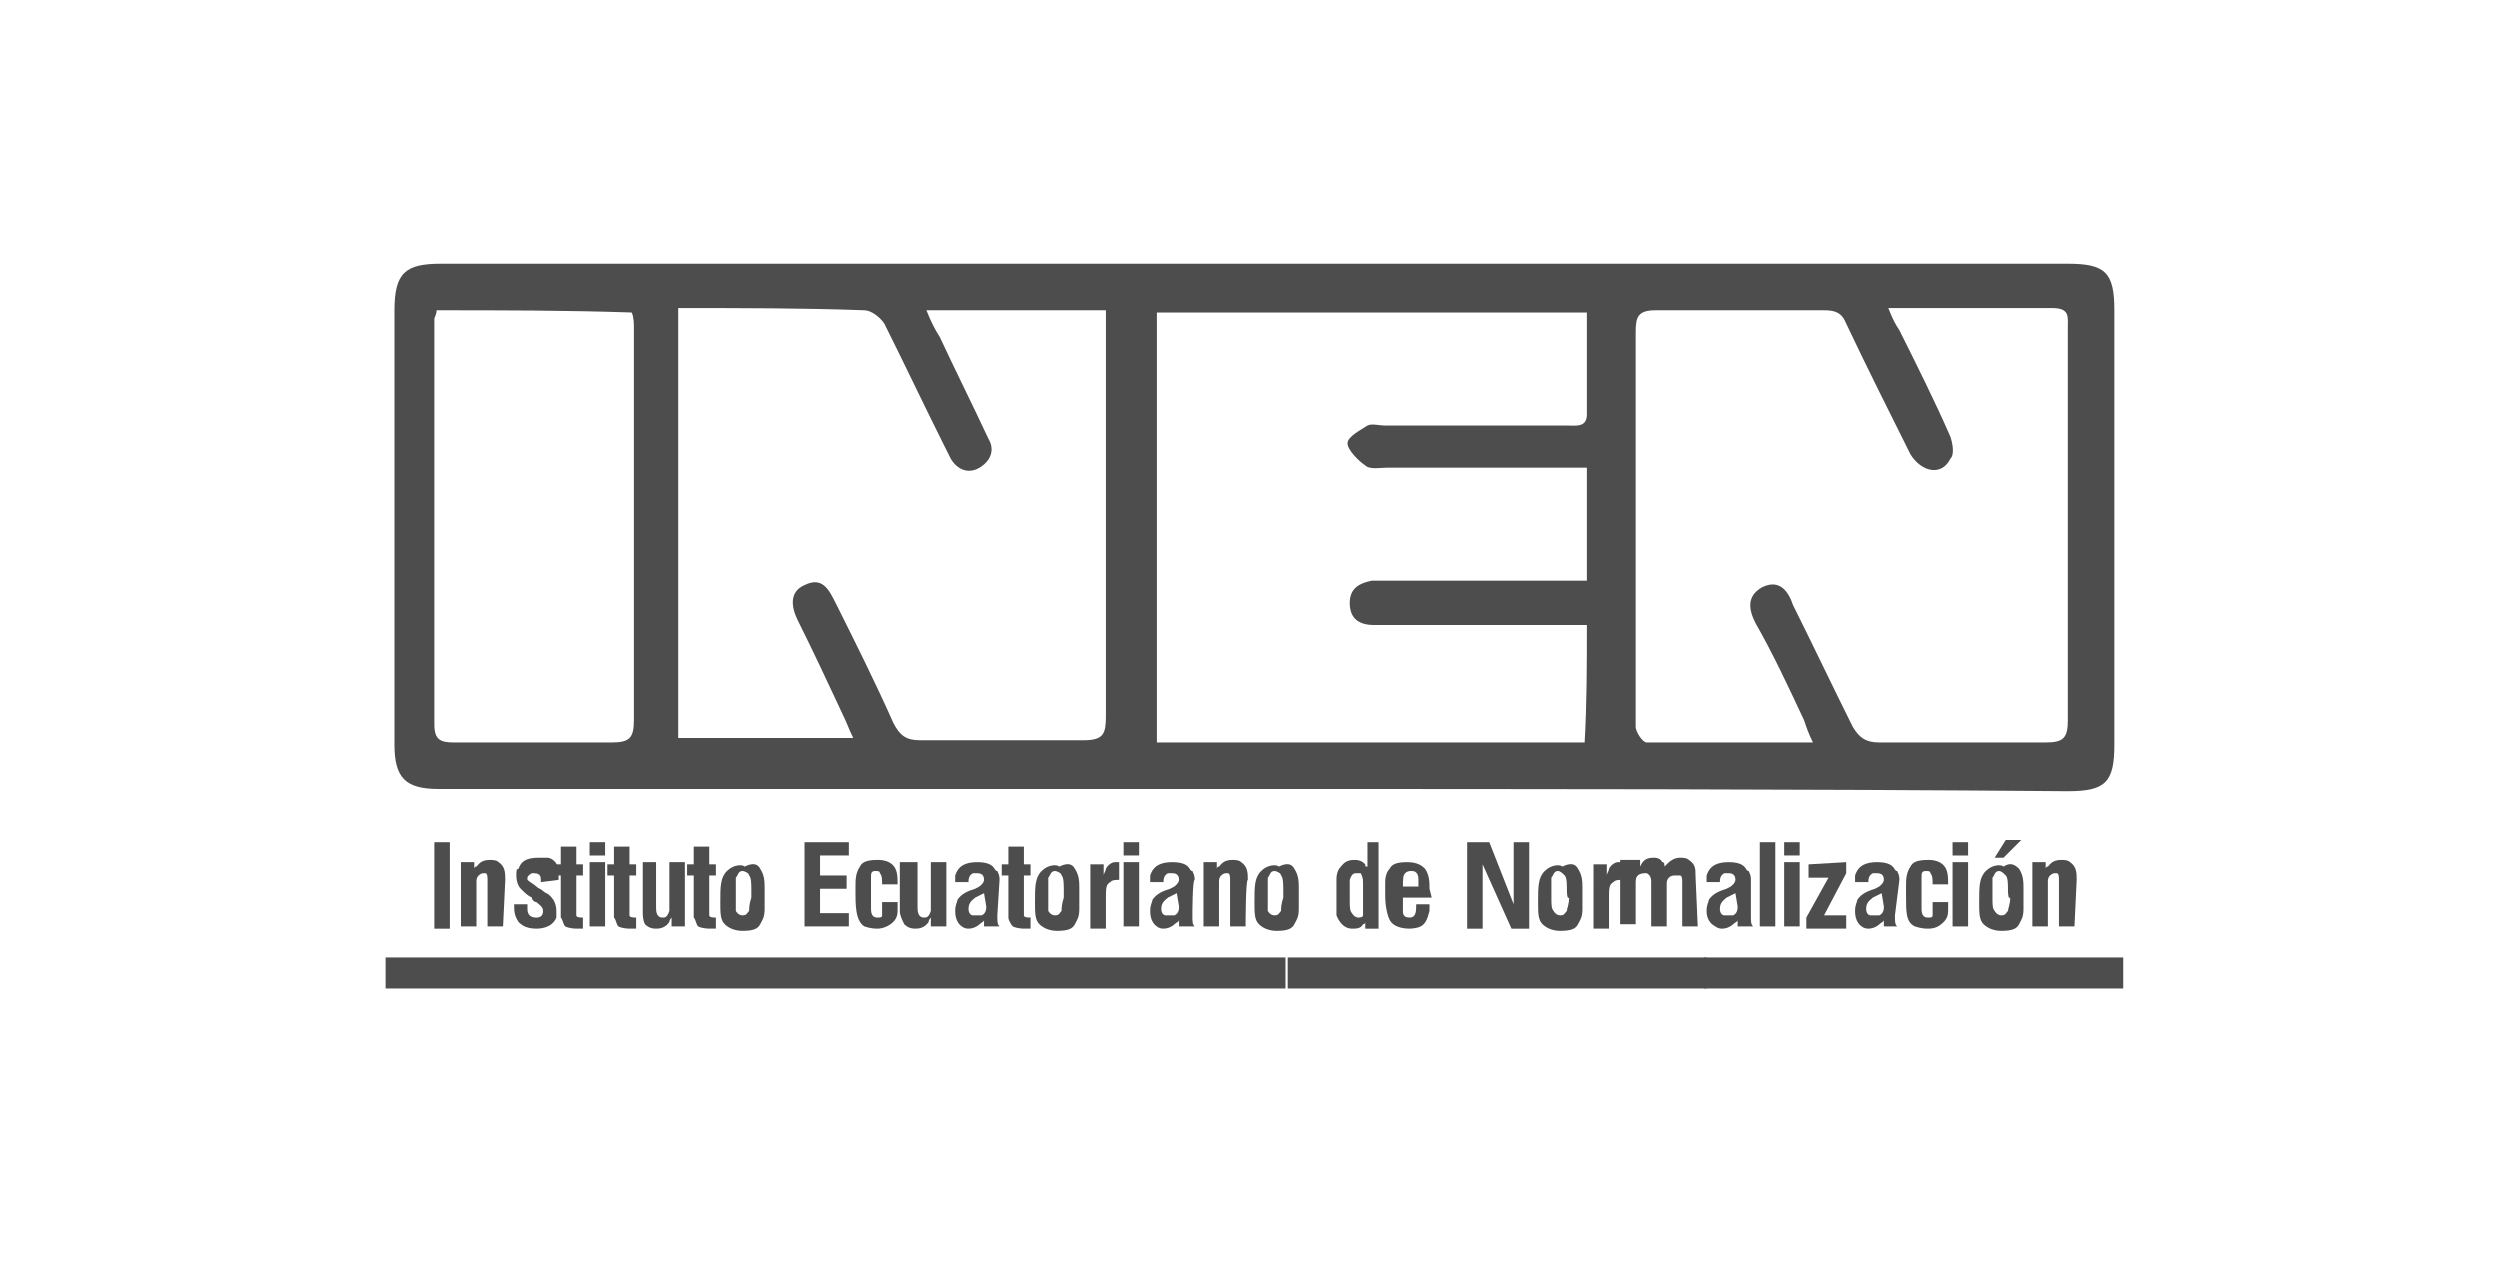 <?xml version="1.0" encoding="utf-8"?>
<!-- Generator: Adobe Illustrator 23.0.1, SVG Export Plug-In . SVG Version: 6.00 Build 0)  -->
<svg version="1.1" id="Layer_1" xmlns="http://www.w3.org/2000/svg" xmlns:xlink="http://www.w3.org/1999/xlink" x="0px" y="0px"
	 viewBox="0 0 112.8 56.9" style="enable-background:new 0 0 112.8 56.9;" xml:space="preserve">
<style type="text/css">
	.st0{fill:#4D4D4D;}
</style>
<g>
	<path class="st0" d="M56.7,35.6c-12.3,0-24.6,0-36.9,0c-1.5,0-2-0.5-2-2c0-6.5,0-13.1,0-19.6c0-1.7,0.5-2.1,2.1-2.1
		c10.3,0,20.6,0,30.9,0c13.8,0,27.6,0,41.4,0c0.4,0,0.8,0,1.1,0c1.7,0,2.1,0.4,2.1,2.1c0,3.2,0,6.4,0,9.7c0,3.3,0,6.6,0,9.9
		c0,1.7-0.4,2.1-2.1,2.1C81.2,35.6,68.9,35.6,56.7,35.6z M85.2,13.9c0.2,0.5,0.3,0.7,0.5,1c0.8,1.6,1.6,3.2,2.3,4.8
		c0.1,0.3,0.2,0.8,0,1c-0.4,0.8-1.3,0.6-1.8-0.2c-1-2-2-4-2.9-5.9c-0.2-0.5-0.5-0.6-1-0.6c-2.5,0-5.1,0-7.6,0c-0.8,0-0.9,0.3-0.9,1
		c0,4.6,0,9.2,0,13.8c0,1.3,0,2.6,0,4c0,0.2,0.3,0.7,0.5,0.7c2.4,0,4.9,0,7.5,0c-0.2-0.4-0.3-0.7-0.4-1c-0.7-1.5-1.4-3-2.2-4.4
		c-0.3-0.6-0.4-1.2,0.3-1.6c0.8-0.4,1.2,0.2,1.4,0.8c0.9,1.8,1.8,3.7,2.7,5.5c0.3,0.5,0.6,0.7,1.2,0.7c2.5,0,5,0,7.5,0
		c0.8,0,1-0.2,1-1c0-2,0-4.1,0-6.2c0-3.8,0-7.6,0-11.5c0-0.5,0.1-0.9-0.7-0.9C90.2,13.9,87.8,13.9,85.2,13.9z M30.6,13.9
		c0,6.5,0,13,0,19.4c2.7,0,5.2,0,7.9,0c-0.2-0.4-0.3-0.7-0.4-0.9c-0.7-1.5-1.4-3-2.1-4.4c-0.3-0.6-0.4-1.3,0.3-1.6
		c0.8-0.4,1.1,0.2,1.4,0.8c0.9,1.8,1.8,3.6,2.6,5.4c0.3,0.6,0.6,0.8,1.2,0.8c2.5,0,4.9,0,7.4,0c0.9,0,1-0.3,1-1.1
		c0-5.8,0-11.6,0-17.4c0-0.3,0-0.6,0-0.9c-2.7,0-5.3,0-8.1,0c0.2,0.5,0.4,0.9,0.6,1.2c0.7,1.5,1.5,3.1,2.2,4.6
		c0.3,0.5,0.1,1-0.4,1.3c-0.5,0.3-1,0.1-1.3-0.4c-0.1-0.2-0.2-0.4-0.3-0.6c-0.9-1.8-1.8-3.7-2.7-5.5c-0.2-0.3-0.6-0.6-0.9-0.6
		C36.3,13.9,33.5,13.9,30.6,13.9z M71.6,28.2c-0.5,0-0.8,0-1.2,0c-2.8,0-5.6,0-8.4,0c-0.7,0-1.1-0.3-1.1-1c0-0.7,0.5-0.9,1-1
		c0.1,0,0.2,0,0.3,0c2.8,0,5.7,0,8.5,0c0.3,0,0.6,0,0.9,0c0-1.8,0-3.4,0-5.1c-3,0-6,0-9,0c-0.3,0-0.8,0.1-1-0.1
		c-0.3-0.2-0.8-0.7-0.8-1c0-0.3,0.6-0.6,0.9-0.8c0.2-0.1,0.5,0,0.8,0c2.7,0,5.5,0,8.2,0c0.4,0,0.9,0.1,0.9-0.5c0-1.5,0-3.1,0-4.6
		c-6.5,0-13,0-19.4,0c0,6.5,0,12.9,0,19.4c6.5,0,12.9,0,19.3,0C71.6,31.7,71.6,30,71.6,28.2z M19.7,14c0,0.2-0.1,0.3-0.1,0.4
		c0,6.1,0,12.2,0,18.3c0,0.7,0.3,0.8,0.9,0.8c2.4,0,4.7,0,7.1,0c0.8,0,1-0.2,1-1c0-5.9,0-11.8,0-17.7c0-0.2,0-0.5-0.1-0.7
		C25.5,14,22.6,14,19.7,14z"/>
	<g>
		<path class="st0" d="M20.3,38v3.9h-0.7V38H20.3z"/>
		<path class="st0" d="M22.7,41.8H22v-2.1c0-0.1,0-0.3-0.1-0.3c0,0-0.1,0-0.1,0c0,0-0.1,0-0.2,0.1c-0.1,0.1-0.1,0.2-0.1,0.3v2h-0.7
			v-2.9h0.6v0.3c0,0,0-0.1,0.1-0.1c0.1-0.1,0.2-0.3,0.6-0.3c0.1,0,0.3,0,0.4,0.1c0.3,0.2,0.3,0.5,0.3,0.8L22.7,41.8L22.7,41.8z"/>
		<path class="st0" d="M24.4,39.8c0,0,0-0.1,0-0.1c0-0.1,0-0.3-0.3-0.3c0,0-0.1,0-0.1,0c0,0-0.2,0.1-0.2,0.2c0,0,0,0.1,0,0.1
			c0.1,0.1,0.3,0.2,0.4,0.3c0.1,0.1,0.2,0.1,0.3,0.2c0.1,0.1,0.2,0.1,0.3,0.2c0.1,0.1,0.3,0.3,0.3,0.7c0,0,0,0.2,0,0.3
			c-0.2,0.5-0.8,0.5-0.9,0.5c-0.5,0-0.7-0.2-0.8-0.3c-0.2-0.3-0.2-0.5-0.2-0.8h0.6c0,0.1,0,0.2,0,0.2c0,0.1,0,0.4,0.4,0.4
			c0.2,0,0.3-0.1,0.3-0.3c0-0.2-0.2-0.3-0.3-0.4c-0.1,0-0.2-0.1-0.2-0.2c-0.2-0.1-0.3-0.2-0.5-0.4c-0.1-0.1-0.2-0.3-0.2-0.6
			c0-0.2,0-0.3,0.1-0.3c0.1-0.3,0.3-0.5,0.9-0.5c0,0,0.2,0,0.4,0c0.1,0,0.4,0.1,0.5,0.5c0,0.1,0,0.3,0,0.5L24.4,39.8L24.4,39.8z"/>
		<path class="st0" d="M26,38.2v0.8h0.3v0.5H26v1.7c0,0,0,0.1,0,0.1c0,0.1,0.2,0.1,0.3,0.1l0,0.5c-0.1,0-0.2,0-0.3,0
			c0,0-0.3,0-0.5-0.1c-0.1-0.1-0.1-0.3-0.2-0.4v-1.9h-0.3v-0.5h0.3v-0.8H26z"/>
		<path class="st0" d="M27.3,38v0.6h-0.7V38H27.3z M27.3,38.9v2.9h-0.7v-2.9H27.3z"/>
		<path class="st0" d="M28.4,38.2v0.8h0.3v0.5h-0.3v1.7c0,0,0,0.1,0,0.1c0,0.1,0.2,0.1,0.3,0.1l0,0.5c-0.1,0-0.2,0-0.3,0
			c0,0-0.3,0-0.5-0.1c-0.1-0.1-0.1-0.3-0.2-0.4v-1.9h-0.3v-0.5h0.3v-0.8H28.4z"/>
		<path class="st0" d="M29.6,38.9v2c0,0.2,0,0.5,0.3,0.5c0.1,0,0.2,0,0.3-0.3c0-0.1,0-0.3,0-0.6v-1.6h0.7v2.9h-0.6v-0.4
			c0,0-0.1,0.1-0.1,0.2c-0.2,0.3-0.5,0.3-0.6,0.3c-0.1,0-0.3,0-0.5-0.2C29,41.5,29,41.3,29,41.1v-2.2L29.6,38.9L29.6,38.9z"/>
		<path class="st0" d="M32,38.2v0.8h0.3v0.5H32v1.7c0,0,0,0.1,0,0.1c0,0.1,0.2,0.1,0.3,0.1l0,0.5c-0.1,0-0.2,0-0.3,0
			c0,0-0.3,0-0.5-0.1c-0.1-0.1-0.1-0.3-0.2-0.4v-1.9h-0.3v-0.5h0.3v-0.8H32z"/>
		<path class="st0" d="M34.3,39.2c0.2,0.3,0.2,0.6,0.2,0.9c0,0.3,0,0.6,0,0.9c0,0.4-0.1,0.5-0.2,0.7c-0.1,0.2-0.3,0.3-0.8,0.3
			c-0.3,0-0.6-0.1-0.8-0.3c-0.2-0.2-0.2-0.5-0.2-1c0-0.7,0-1.1,0.3-1.4c0.3-0.3,0.7-0.3,0.8-0.2C34,38.9,34.2,39,34.3,39.2z
			 M33.9,40.2c0-0.3,0-0.6-0.1-0.7c0-0.1-0.2-0.2-0.3-0.2c-0.2,0-0.2,0.2-0.3,0.3c0,0.2,0,0.5,0,0.9c0,0.3,0,0.5,0,0.6
			c0,0,0.1,0.2,0.3,0.2s0.2-0.1,0.3-0.2c0-0.1,0-0.3,0.1-0.6V40.2z"/>
		<path class="st0" d="M38.3,38v0.6H37v0.9h1.2v0.6H37v1.1h1.3v0.6h-2V38H38.3z"/>
		<path class="st0" d="M39.8,39.9c0-0.2,0-0.4-0.1-0.5c0-0.1-0.1-0.1-0.2-0.1c-0.2,0-0.2,0.1-0.2,0.3c0,0.1,0,0.5,0,0.9
			c0,0.2,0,0.3,0,0.5c0,0.3,0.1,0.4,0.3,0.4c0.1,0,0.2,0,0.2-0.1c0-0.1,0-0.3,0-0.6l0.7,0c0,0.1,0,0.2,0,0.3c0,0.2,0,0.4-0.2,0.6
			c-0.2,0.2-0.5,0.3-0.7,0.3c-0.1,0-0.3,0-0.6-0.1c-0.3-0.2-0.4-0.6-0.4-1.4c0-0.1,0-0.3,0-0.4c0-0.3,0-0.6,0.2-0.9
			c0.1-0.2,0.3-0.3,0.8-0.3c0.1,0,0.3,0,0.5,0.1c0.4,0.2,0.4,0.6,0.4,1L39.8,39.9L39.8,39.9z"/>
		<path class="st0" d="M41.4,38.9v2c0,0.2,0,0.5,0.3,0.5c0.1,0,0.2,0,0.3-0.3c0-0.1,0-0.3,0-0.6v-1.6h0.7v2.9H42v-0.4
			c0,0-0.1,0.1-0.1,0.2c-0.2,0.3-0.5,0.3-0.6,0.3c-0.1,0-0.3,0-0.5-0.2c-0.1-0.2-0.2-0.4-0.2-0.6v-2.2L41.4,38.9L41.4,38.9z"/>
		<path class="st0" d="M45,41.3c0,0.3,0,0.4,0.1,0.5h-0.7l0-0.3c0,0.1-0.1,0.1-0.2,0.2c-0.1,0.1-0.3,0.2-0.5,0.2
			c-0.2,0-0.3-0.1-0.3-0.1c-0.3-0.2-0.3-0.6-0.3-0.7c0-0.3,0.1-0.4,0.1-0.5c0.2-0.3,0.5-0.4,0.8-0.5c0.2-0.1,0.2-0.1,0.3-0.2
			c0.1-0.1,0.1-0.2,0.1-0.2c0-0.2-0.1-0.3-0.3-0.3c0,0-0.1,0-0.2,0c-0.2,0.1-0.2,0.3-0.2,0.4h-0.6c0-0.1,0-0.2,0-0.3
			c0.1-0.3,0.3-0.6,1-0.6c0.4,0,0.6,0.1,0.7,0.2c0.1,0.1,0.1,0.2,0.2,0.2c0.1,0.2,0.1,0.3,0.1,0.4L45,41.3L45,41.3z M44.4,40.3
			c-0.2,0.1-0.2,0.1-0.4,0.2c-0.1,0.1-0.3,0.2-0.3,0.5c0,0.2,0.1,0.3,0.2,0.3c0,0,0.1,0,0.2,0c0,0,0.1,0,0.2,0
			c0.2-0.1,0.2-0.3,0.2-0.4L44.4,40.3L44.4,40.3z"/>
		<path class="st0" d="M46.2,38.2v0.8h0.3v0.5h-0.3v1.7c0,0,0,0.1,0,0.1c0,0.1,0.2,0.1,0.3,0.1l0,0.5c-0.1,0-0.2,0-0.3,0
			c0,0-0.3,0-0.5-0.1c-0.1-0.1-0.2-0.3-0.2-0.4v-1.9h-0.3v-0.5h0.3v-0.8H46.2z"/>
		<path class="st0" d="M48.5,39.2c0.2,0.3,0.2,0.6,0.2,0.9c0,0.3,0,0.6,0,0.9c0,0.4-0.1,0.5-0.2,0.7c-0.1,0.2-0.3,0.3-0.8,0.3
			c-0.3,0-0.6-0.1-0.8-0.3c-0.2-0.2-0.2-0.5-0.2-1c0-0.7,0-1.1,0.3-1.4c0.3-0.3,0.7-0.3,0.8-0.2C48.2,38.9,48.4,39,48.5,39.2z
			 M48,40.2c0-0.3,0-0.6-0.1-0.7c0-0.1-0.2-0.2-0.3-0.2c-0.2,0-0.2,0.2-0.3,0.3c0,0.2,0,0.5,0,0.9c0,0.3,0,0.5,0,0.6
			c0,0,0.1,0.2,0.3,0.2s0.2-0.1,0.3-0.2c0-0.1,0-0.3,0.1-0.6V40.2z"/>
		<path class="st0" d="M50.5,39.7c-0.2,0-0.3,0-0.4,0.1c-0.2,0.1-0.2,0.3-0.2,0.7v1.4h-0.7V39h0.6v0.5c0-0.1,0.1-0.2,0.1-0.3
			c0.1-0.2,0.3-0.3,0.4-0.3c0.1,0,0.1,0,0.2,0V39.7z"/>
		<path class="st0" d="M51.4,38v0.6h-0.7V38H51.4z M51.4,38.9v2.9h-0.7v-2.9H51.4z"/>
		<path class="st0" d="M53.8,41.3c0,0.3,0,0.4,0.1,0.5h-0.7l0-0.3c0,0.1-0.1,0.1-0.2,0.2c-0.1,0.1-0.3,0.2-0.5,0.2
			c-0.2,0-0.3-0.1-0.3-0.1c-0.3-0.2-0.3-0.6-0.3-0.7c0-0.3,0.1-0.4,0.1-0.5c0.2-0.3,0.5-0.4,0.8-0.5c0.2-0.1,0.2-0.1,0.3-0.2
			c0.1-0.1,0.1-0.2,0.1-0.2c0-0.2-0.1-0.3-0.3-0.3c0,0-0.1,0-0.2,0c-0.2,0.1-0.2,0.3-0.2,0.4h-0.6c0-0.1,0-0.2,0-0.3
			c0.1-0.3,0.3-0.6,1-0.6c0.4,0,0.6,0.1,0.7,0.2c0.1,0.1,0.1,0.2,0.2,0.2c0.1,0.2,0.1,0.3,0.1,0.4C53.8,39.7,53.8,41.3,53.8,41.3z
			 M53.1,40.3c-0.2,0.1-0.2,0.1-0.4,0.2c-0.1,0.1-0.3,0.2-0.3,0.5c0,0.2,0.1,0.3,0.2,0.3c0,0,0.1,0,0.2,0c0,0,0.1,0,0.2,0
			c0.2-0.1,0.2-0.3,0.2-0.4L53.1,40.3L53.1,40.3z"/>
		<path class="st0" d="M56.2,41.8h-0.7v-2.1c0-0.1,0-0.3-0.1-0.3c0,0-0.1,0-0.1,0c0,0-0.1,0-0.2,0.1c-0.1,0.1-0.1,0.2-0.1,0.3v2
			h-0.7v-2.9h0.6v0.3c0,0,0-0.1,0.1-0.1c0.1-0.1,0.2-0.3,0.6-0.3c0.1,0,0.3,0,0.4,0.1c0.3,0.2,0.3,0.5,0.3,0.8
			C56.2,39.7,56.2,41.8,56.2,41.8z"/>
		<path class="st0" d="M58.4,39.2c0.2,0.3,0.2,0.6,0.2,0.9c0,0.3,0,0.6,0,0.9c0,0.4-0.1,0.5-0.2,0.7c-0.1,0.2-0.3,0.3-0.8,0.3
			c-0.3,0-0.6-0.1-0.8-0.3c-0.2-0.2-0.2-0.5-0.2-1c0-0.7,0-1.1,0.3-1.4c0.3-0.3,0.7-0.3,0.8-0.2C58.1,38.9,58.3,39,58.4,39.2z
			 M57.9,40.2c0-0.3,0-0.6-0.1-0.7c0-0.1-0.2-0.2-0.3-0.2c-0.2,0-0.2,0.2-0.3,0.3c0,0.2,0,0.5,0,0.9c0,0.3,0,0.5,0,0.6
			c0,0,0.1,0.2,0.3,0.2s0.2-0.1,0.3-0.2c0-0.1,0-0.3,0.1-0.6V40.2z"/>
		<path class="st0" d="M62.2,38v3.9h-0.6v-0.3c0,0,0,0.1-0.1,0.1c-0.1,0.2-0.3,0.2-0.5,0.2c-0.2,0-0.5-0.1-0.7-0.6c0-0.2,0-0.5,0-1
			c0-0.2,0-0.4,0-0.6c0-0.1,0-0.4,0.2-0.6c0.1-0.1,0.2-0.3,0.6-0.3c0.3,0,0.4,0.1,0.5,0.2c0,0.1,0,0.1,0.1,0.1V38L62.2,38L62.2,38z
			 M61.5,39.9c0-0.2,0-0.3-0.1-0.5c0,0-0.1,0-0.2,0c-0.1,0-0.2,0-0.3,0.3c0,0.2,0,0.5,0,0.9c0,0.3,0,0.5,0.1,0.6
			c0,0,0.1,0.2,0.3,0.2c0,0,0.2,0,0.2-0.1c0-0.1,0-0.2,0-0.4C61.5,40.5,61.5,40.2,61.5,39.9z"/>
		<path class="st0" d="M64.6,40.5l-1.3,0c0,0.1,0,0.5,0,0.6c0,0.1,0,0.3,0.3,0.3c0.3,0,0.3-0.3,0.3-0.6h0.6c0,0.1,0,0.2,0,0.3
			c-0.1,0.4-0.2,0.6-0.4,0.7c-0.2,0.1-0.5,0.1-0.5,0.1c-0.1,0-0.7,0-0.9-0.4c-0.1-0.2-0.2-0.6-0.2-1.1c0-0.2,0-0.4,0-0.6
			c0-0.3,0.1-0.5,0.2-0.6c0.1-0.2,0.3-0.3,0.8-0.3c0.5,0,0.7,0.2,0.8,0.3c0.2,0.3,0.2,0.6,0.2,0.9L64.6,40.5L64.6,40.5z M64,40
			L64,40c0-0.1,0-0.2,0-0.3c0-0.1,0-0.4-0.3-0.4c-0.1,0-0.2,0-0.3,0.1c-0.1,0.1-0.1,0.3-0.1,0.6H64z"/>
		<path class="st0" d="M67.2,38l1.1,2.8L68.3,38h0.7v3.9h-0.8L66.9,39l0,2.9h-0.7V38H67.2z"/>
		<path class="st0" d="M71.2,39.2c0.2,0.3,0.2,0.6,0.2,0.9c0,0.3,0,0.6,0,0.9c0,0.4-0.1,0.5-0.2,0.7c-0.1,0.2-0.3,0.3-0.8,0.3
			c-0.3,0-0.6-0.1-0.8-0.3c-0.2-0.2-0.2-0.5-0.2-1c0-0.7,0-1.1,0.3-1.4c0.3-0.3,0.7-0.3,0.8-0.2C70.9,38.9,71.1,39,71.2,39.2z
			 M70.7,40.2c0-0.3,0-0.6-0.1-0.7c-0.1-0.1-0.2-0.2-0.3-0.2c-0.2,0-0.2,0.2-0.3,0.3c0,0.2,0,0.5,0,0.9c0,0.3,0,0.5,0.1,0.6
			c0,0,0.1,0.2,0.3,0.2s0.2-0.1,0.3-0.2c0-0.1,0.1-0.3,0.1-0.6C70.7,40.6,70.7,40.2,70.7,40.2z"/>
		<path class="st0" d="M73.2,39.7c-0.2,0-0.3,0-0.4,0.1c-0.2,0.1-0.2,0.3-0.2,0.7v1.4h-0.7V39h0.6v0.5c0-0.1,0.1-0.2,0.1-0.3
			c0.1-0.2,0.3-0.3,0.4-0.3c0.1,0,0.1,0,0.2,0C73.2,38.9,73.2,39.7,73.2,39.7z"/>
		<path class="st0" d="M76.6,41.8h-0.7v-2c0-0.1,0-0.3-0.1-0.3c-0.1,0-0.1,0-0.2,0c-0.1,0-0.2,0-0.3,0.1c-0.1,0.1-0.1,0.2-0.1,0.3
			v1.9h-0.7v-2c0-0.1,0-0.3-0.2-0.4c0,0-0.1,0-0.1,0c0,0-0.2,0-0.3,0.1c-0.1,0.1-0.1,0.2-0.1,0.4v1.8h-0.7v-2.9H74v0.3
			c0.1-0.2,0.2-0.4,0.6-0.4c0.1,0,0.3,0,0.4,0.2c0.1,0,0.1,0.1,0.1,0.2c0,0,0.1-0.1,0.1-0.1c0.1-0.1,0.3-0.3,0.6-0.3
			c0.1,0,0.3,0,0.4,0.1c0.3,0.2,0.3,0.4,0.3,0.7L76.6,41.8L76.6,41.8z"/>
		<path class="st0" d="M79,41.3c0,0.3,0,0.4,0.1,0.5h-0.7l0-0.3c0,0.1-0.1,0.1-0.2,0.2c-0.1,0.1-0.3,0.2-0.5,0.2
			c-0.2,0-0.3-0.1-0.3-0.1C77,41.6,77,41.2,77,41.1c0-0.3,0.1-0.4,0.1-0.5c0.2-0.3,0.5-0.4,0.8-0.5c0.2-0.1,0.2-0.1,0.3-0.2
			c0.1-0.1,0.1-0.2,0.1-0.2c0-0.2-0.1-0.3-0.3-0.3c0,0-0.1,0-0.2,0c-0.2,0.1-0.2,0.3-0.2,0.4H77c0-0.1,0-0.2,0-0.3
			c0.1-0.3,0.3-0.6,1-0.6c0.4,0,0.6,0.1,0.7,0.2c0.1,0.1,0.1,0.2,0.2,0.2c0.1,0.2,0.1,0.3,0.1,0.4V41.3z M78.3,40.3
			c-0.2,0.1-0.2,0.1-0.4,0.2c-0.1,0.1-0.3,0.2-0.3,0.5c0,0.2,0.1,0.3,0.2,0.3c0.1,0,0.1,0,0.2,0c0,0,0.1,0,0.2,0
			c0.2-0.1,0.2-0.3,0.2-0.4L78.3,40.3L78.3,40.3z"/>
		<path class="st0" d="M80.1,41.8h-0.7V38h0.7V41.8z"/>
		<path class="st0" d="M81.2,38v0.6h-0.7V38H81.2z M81.2,38.9v2.9h-0.7v-2.9H81.2z"/>
		<path class="st0" d="M83.3,38.9v0.5l-1,1.9h1v0.6h-1.8v-0.5l1-1.8h-0.9v-0.6L83.3,38.9L83.3,38.9z"/>
		<path class="st0" d="M85.5,41.3c0,0.3,0,0.4,0.1,0.5H85l0-0.3c0,0.1-0.1,0.1-0.2,0.2c-0.1,0.1-0.3,0.2-0.5,0.2
			c-0.2,0-0.3-0.1-0.3-0.1c-0.3-0.2-0.3-0.6-0.3-0.7c0-0.3,0.1-0.4,0.1-0.5c0.2-0.3,0.5-0.4,0.8-0.5c0.2-0.1,0.2-0.1,0.3-0.2
			c0.1-0.1,0.1-0.2,0.1-0.2c0-0.2-0.1-0.3-0.3-0.3c0,0-0.1,0-0.2,0c-0.2,0.1-0.2,0.3-0.2,0.4h-0.6c0-0.1,0-0.2,0-0.3
			c0.1-0.3,0.3-0.6,1-0.6c0.4,0,0.6,0.1,0.7,0.2c0.1,0.1,0.1,0.2,0.2,0.2c0.1,0.2,0.1,0.3,0.1,0.4L85.5,41.3L85.5,41.3z M84.9,40.3
			c-0.2,0.1-0.2,0.1-0.4,0.2c-0.1,0.1-0.3,0.2-0.3,0.5c0,0.2,0.1,0.3,0.2,0.3c0.1,0,0.1,0,0.2,0c0,0,0.1,0,0.2,0
			c0.2-0.1,0.2-0.3,0.2-0.4L84.9,40.3L84.9,40.3z"/>
		<path class="st0" d="M87.2,39.9c0-0.2,0-0.4-0.1-0.5c0-0.1-0.1-0.1-0.2-0.1c-0.2,0-0.2,0.1-0.2,0.3c0,0.1,0,0.5,0,0.9
			c0,0.2,0,0.3,0,0.5c0,0.3,0.1,0.4,0.3,0.4c0.1,0,0.2,0,0.2-0.1c0-0.1,0-0.3,0-0.6l0.7,0c0,0.1,0,0.2,0,0.3c0,0.2,0,0.4-0.2,0.6
			c-0.2,0.2-0.4,0.3-0.7,0.3c-0.1,0-0.3,0-0.6-0.1C86,41.6,86,41.2,86,40.4c0-0.1,0-0.3,0-0.4c0-0.3,0-0.6,0.2-0.9
			c0.1-0.2,0.3-0.3,0.8-0.3c0.1,0,0.3,0,0.5,0.1c0.4,0.2,0.4,0.6,0.4,1L87.2,39.9L87.2,39.9z"/>
		<path class="st0" d="M88.8,38v0.6h-0.7V38H88.8z M88.8,38.9v2.9h-0.7v-2.9H88.8z"/>
		<path class="st0" d="M91.1,39.2c0.2,0.3,0.2,0.6,0.2,0.9c0,0.3,0,0.6,0,0.9c0,0.4-0.1,0.5-0.2,0.7c-0.1,0.2-0.3,0.3-0.8,0.3
			c-0.3,0-0.6-0.1-0.8-0.3c-0.2-0.2-0.2-0.5-0.2-1c0-0.7,0-1.1,0.3-1.4c0.3-0.3,0.7-0.3,0.8-0.2C90.7,38.9,90.9,39,91.1,39.2z
			 M90.6,40.2c0-0.3,0-0.6-0.1-0.7c-0.1-0.1-0.2-0.2-0.3-0.2c-0.2,0-0.2,0.2-0.3,0.3c0,0.2,0,0.5,0,0.9c0,0.3,0,0.5,0.1,0.6
			c0,0,0.1,0.2,0.3,0.2s0.2-0.1,0.3-0.2c0-0.1,0.1-0.3,0.1-0.6C90.6,40.6,90.6,40.2,90.6,40.2z M91.2,37.9l-0.8,0.8H90l0.5-0.8H91.2
			z"/>
		<path class="st0" d="M93.6,41.8h-0.7v-2.1c0-0.1,0-0.3-0.1-0.3c0,0-0.1,0-0.1,0c0,0-0.1,0-0.2,0.1c-0.1,0.1-0.1,0.2-0.1,0.3v2
			h-0.7v-2.9h0.6v0.3c0,0,0-0.1,0.1-0.1c0.1-0.1,0.2-0.3,0.6-0.3c0.1,0,0.3,0,0.4,0.1c0.3,0.2,0.3,0.5,0.3,0.8L93.6,41.8L93.6,41.8z
			"/>
	</g>
	<rect x="17.4" y="43.2" class="st0" width="40.6" height="1.4"/>
	<rect x="58.1" y="43.2" class="st0" width="18.9" height="1.4"/>
	<rect x="76.9" y="43.2" class="st0" width="18.9" height="1.4"/>
</g>
</svg>
